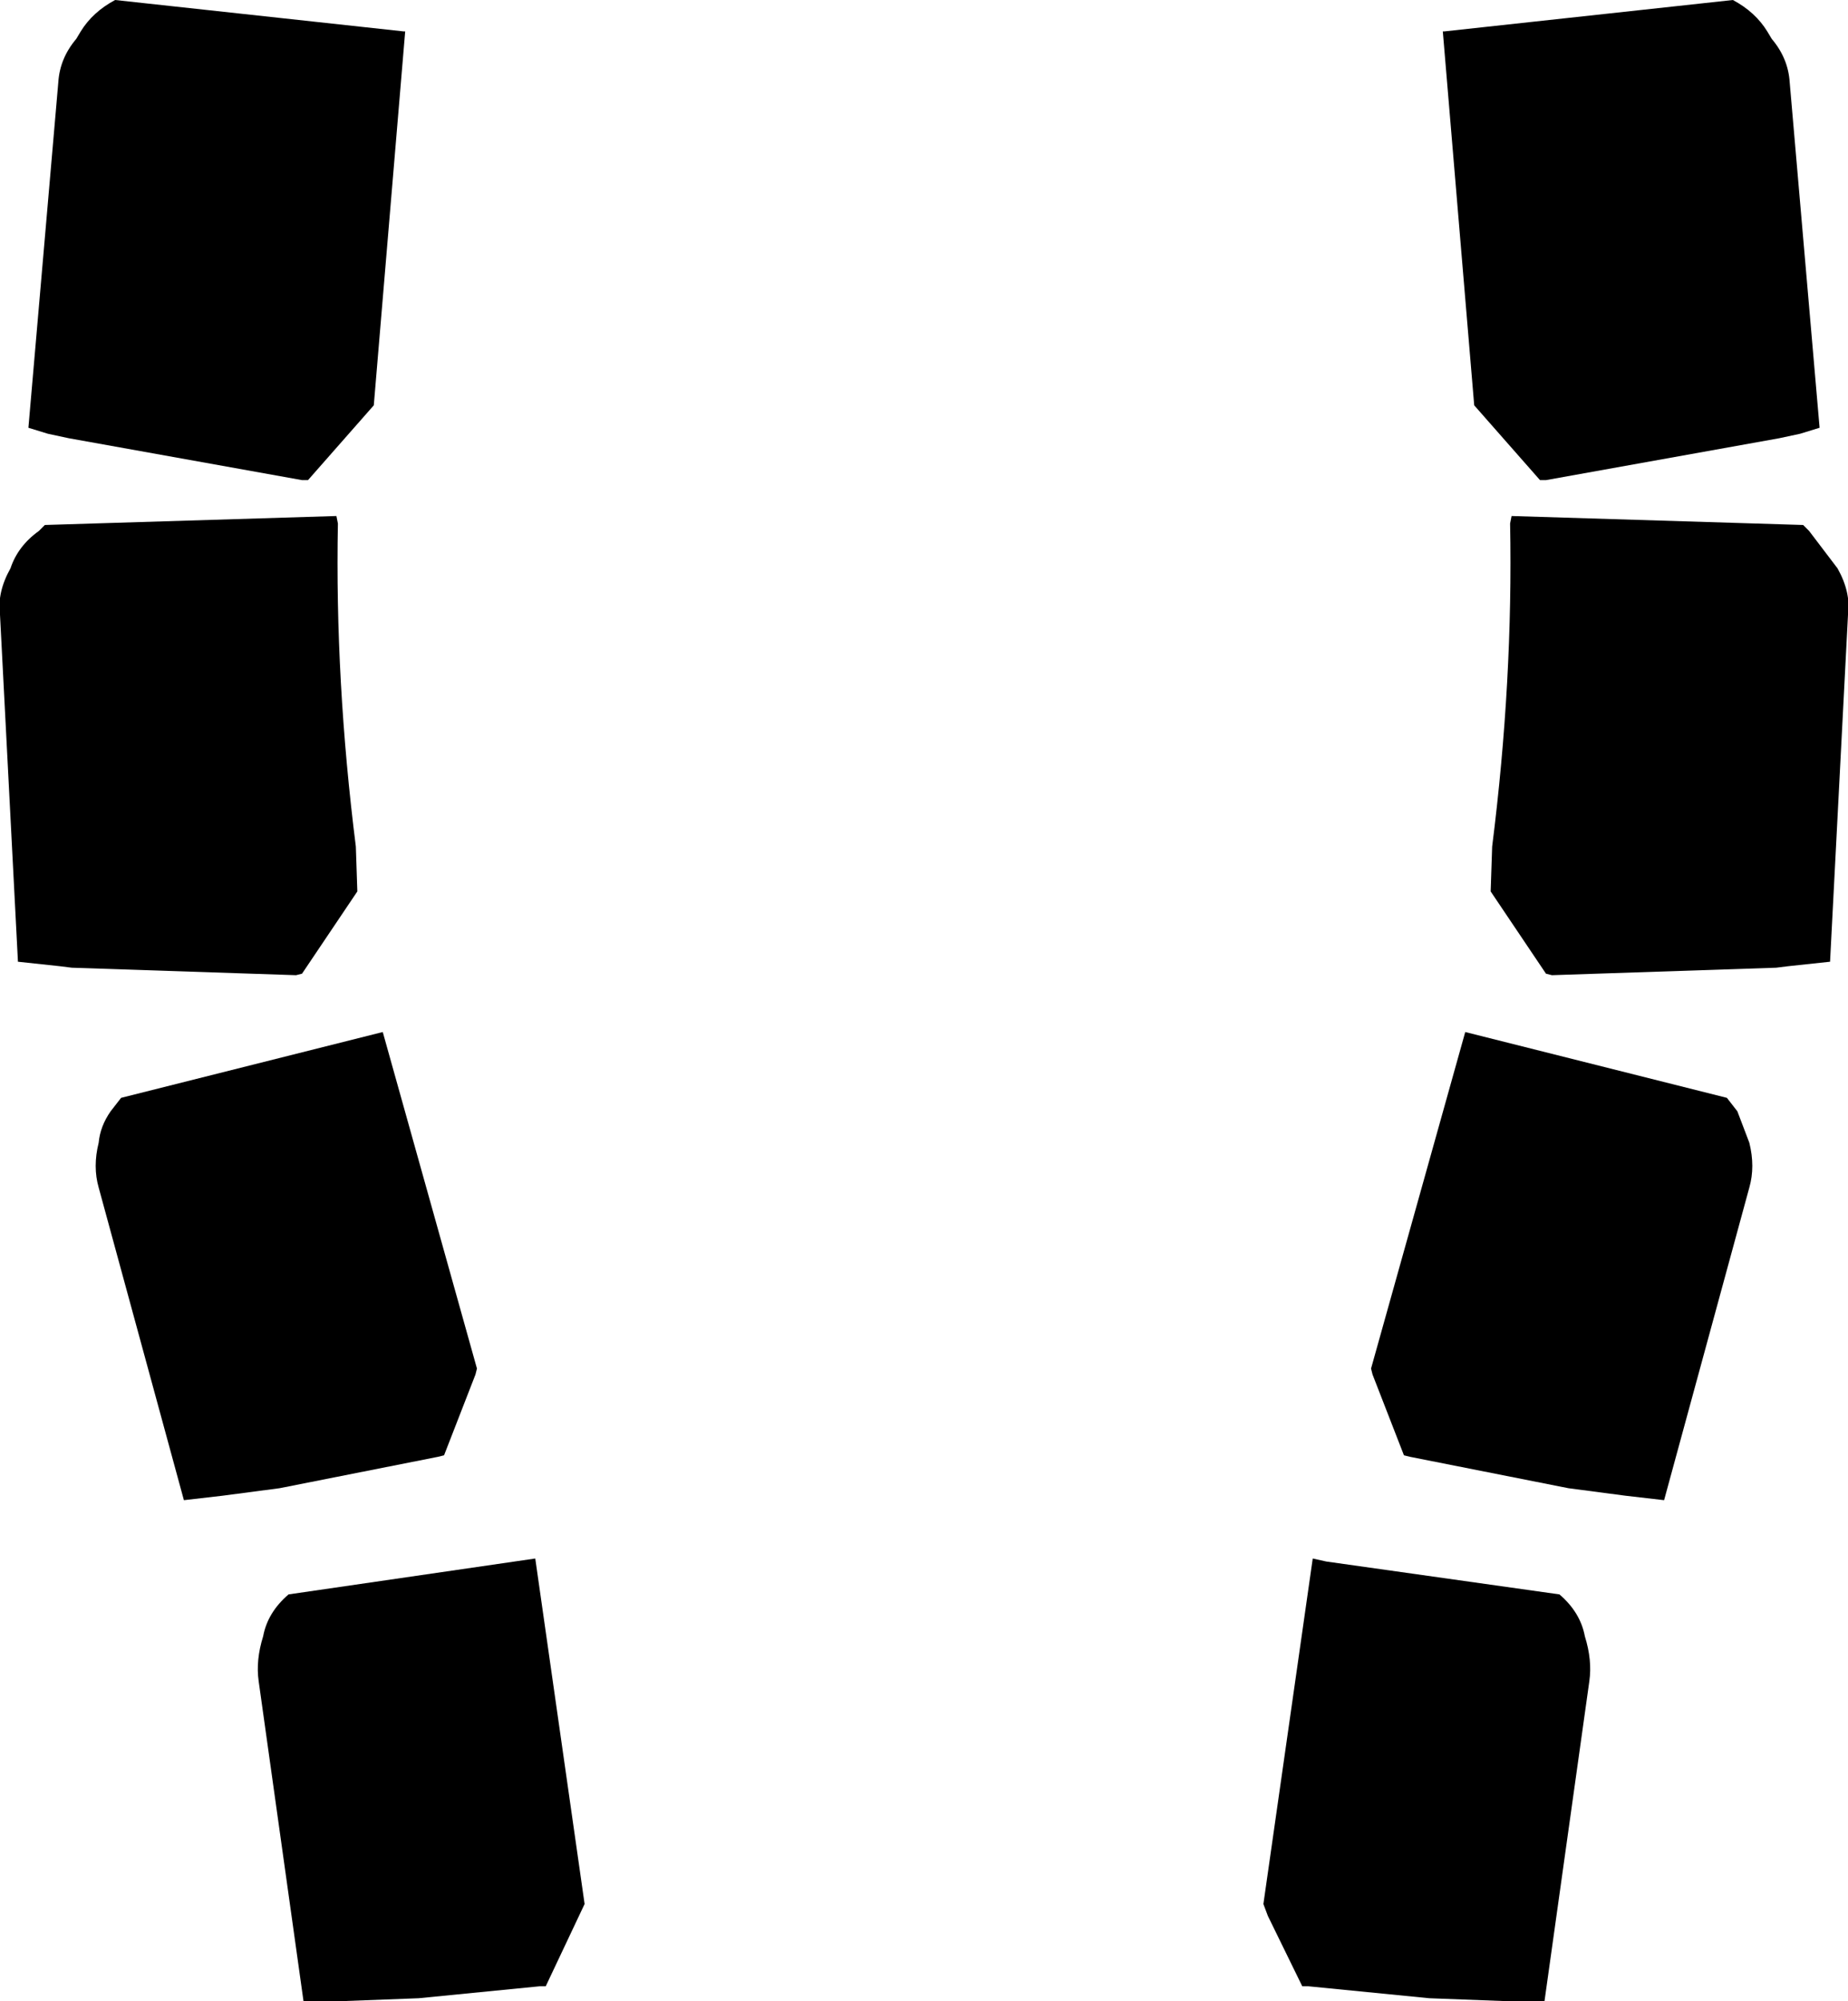 <?xml version="1.0" encoding="UTF-8" standalone="no"?>
<svg xmlns:xlink="http://www.w3.org/1999/xlink" height="66.9px" width="61.8px" xmlns="http://www.w3.org/2000/svg">
  <g transform="matrix(1.0, 0.0, 0.0, 1.0, -369.0, -235.2)">
    <path d="M417.3 236.25 L426.95 235.2 Q427.7 235.6 428.1 236.25 L428.25 236.5 Q428.8 237.15 428.85 237.95 L429.85 249.5 429.2 249.7 428.5 249.85 420.7 251.25 420.5 251.25 418.3 248.75 417.25 236.25 417.3 236.25 M429.5 252.95 L430.45 254.2 Q430.9 255.0 430.8 255.75 L430.2 267.35 428.8 267.5 428.4 267.55 420.9 267.8 420.7 267.75 418.85 265.0 418.9 263.5 Q419.6 257.95 419.5 252.7 L419.55 252.45 429.3 252.75 429.5 252.95 M415.95 283.85 L414.9 281.15 414.85 280.95 418.0 269.7 426.75 271.9 427.1 272.35 427.5 273.4 Q427.7 274.2 427.5 274.9 L424.65 285.35 423.35 285.2 421.45 284.95 416.15 283.9 415.95 283.85 M413.35 287.4 L421.15 288.5 Q421.85 289.1 422.0 289.9 422.25 290.7 422.15 291.4 L420.65 302.1 419.45 302.1 416.8 302.0 412.75 301.6 412.55 301.6 411.4 299.25 411.25 298.85 412.9 287.3 413.35 287.4 M371.7 236.25 Q372.1 235.6 372.85 235.2 L382.5 236.25 382.55 236.25 381.5 248.75 379.3 251.25 379.1 251.25 371.3 249.85 370.6 249.7 369.95 249.5 370.95 237.95 Q371.0 237.15 371.55 236.5 L371.7 236.25 M380.3 252.7 Q380.2 257.95 380.9 263.5 L380.95 265.0 379.1 267.75 378.9 267.8 371.4 267.55 371.0 267.5 369.6 267.35 369.0 255.75 Q368.9 255.0 369.35 254.2 369.6 253.45 370.3 252.95 L370.5 252.75 380.25 252.45 380.3 252.7 M381.8 269.7 L384.95 280.95 384.9 281.15 383.85 283.85 383.65 283.9 378.35 284.95 376.45 285.2 375.15 285.35 372.3 274.9 Q372.1 274.2 372.3 273.4 372.35 272.85 372.7 272.35 L373.05 271.9 381.8 269.7 M377.8 289.9 Q377.95 289.1 378.65 288.5 L386.9 287.3 388.55 298.85 387.25 301.6 387.05 301.6 383.0 302.0 380.35 302.1 379.15 302.1 377.65 291.4 Q377.55 290.7 377.8 289.9" fill="#000000" fill-rule="evenodd" stroke="none"/>
  </g>
</svg>
